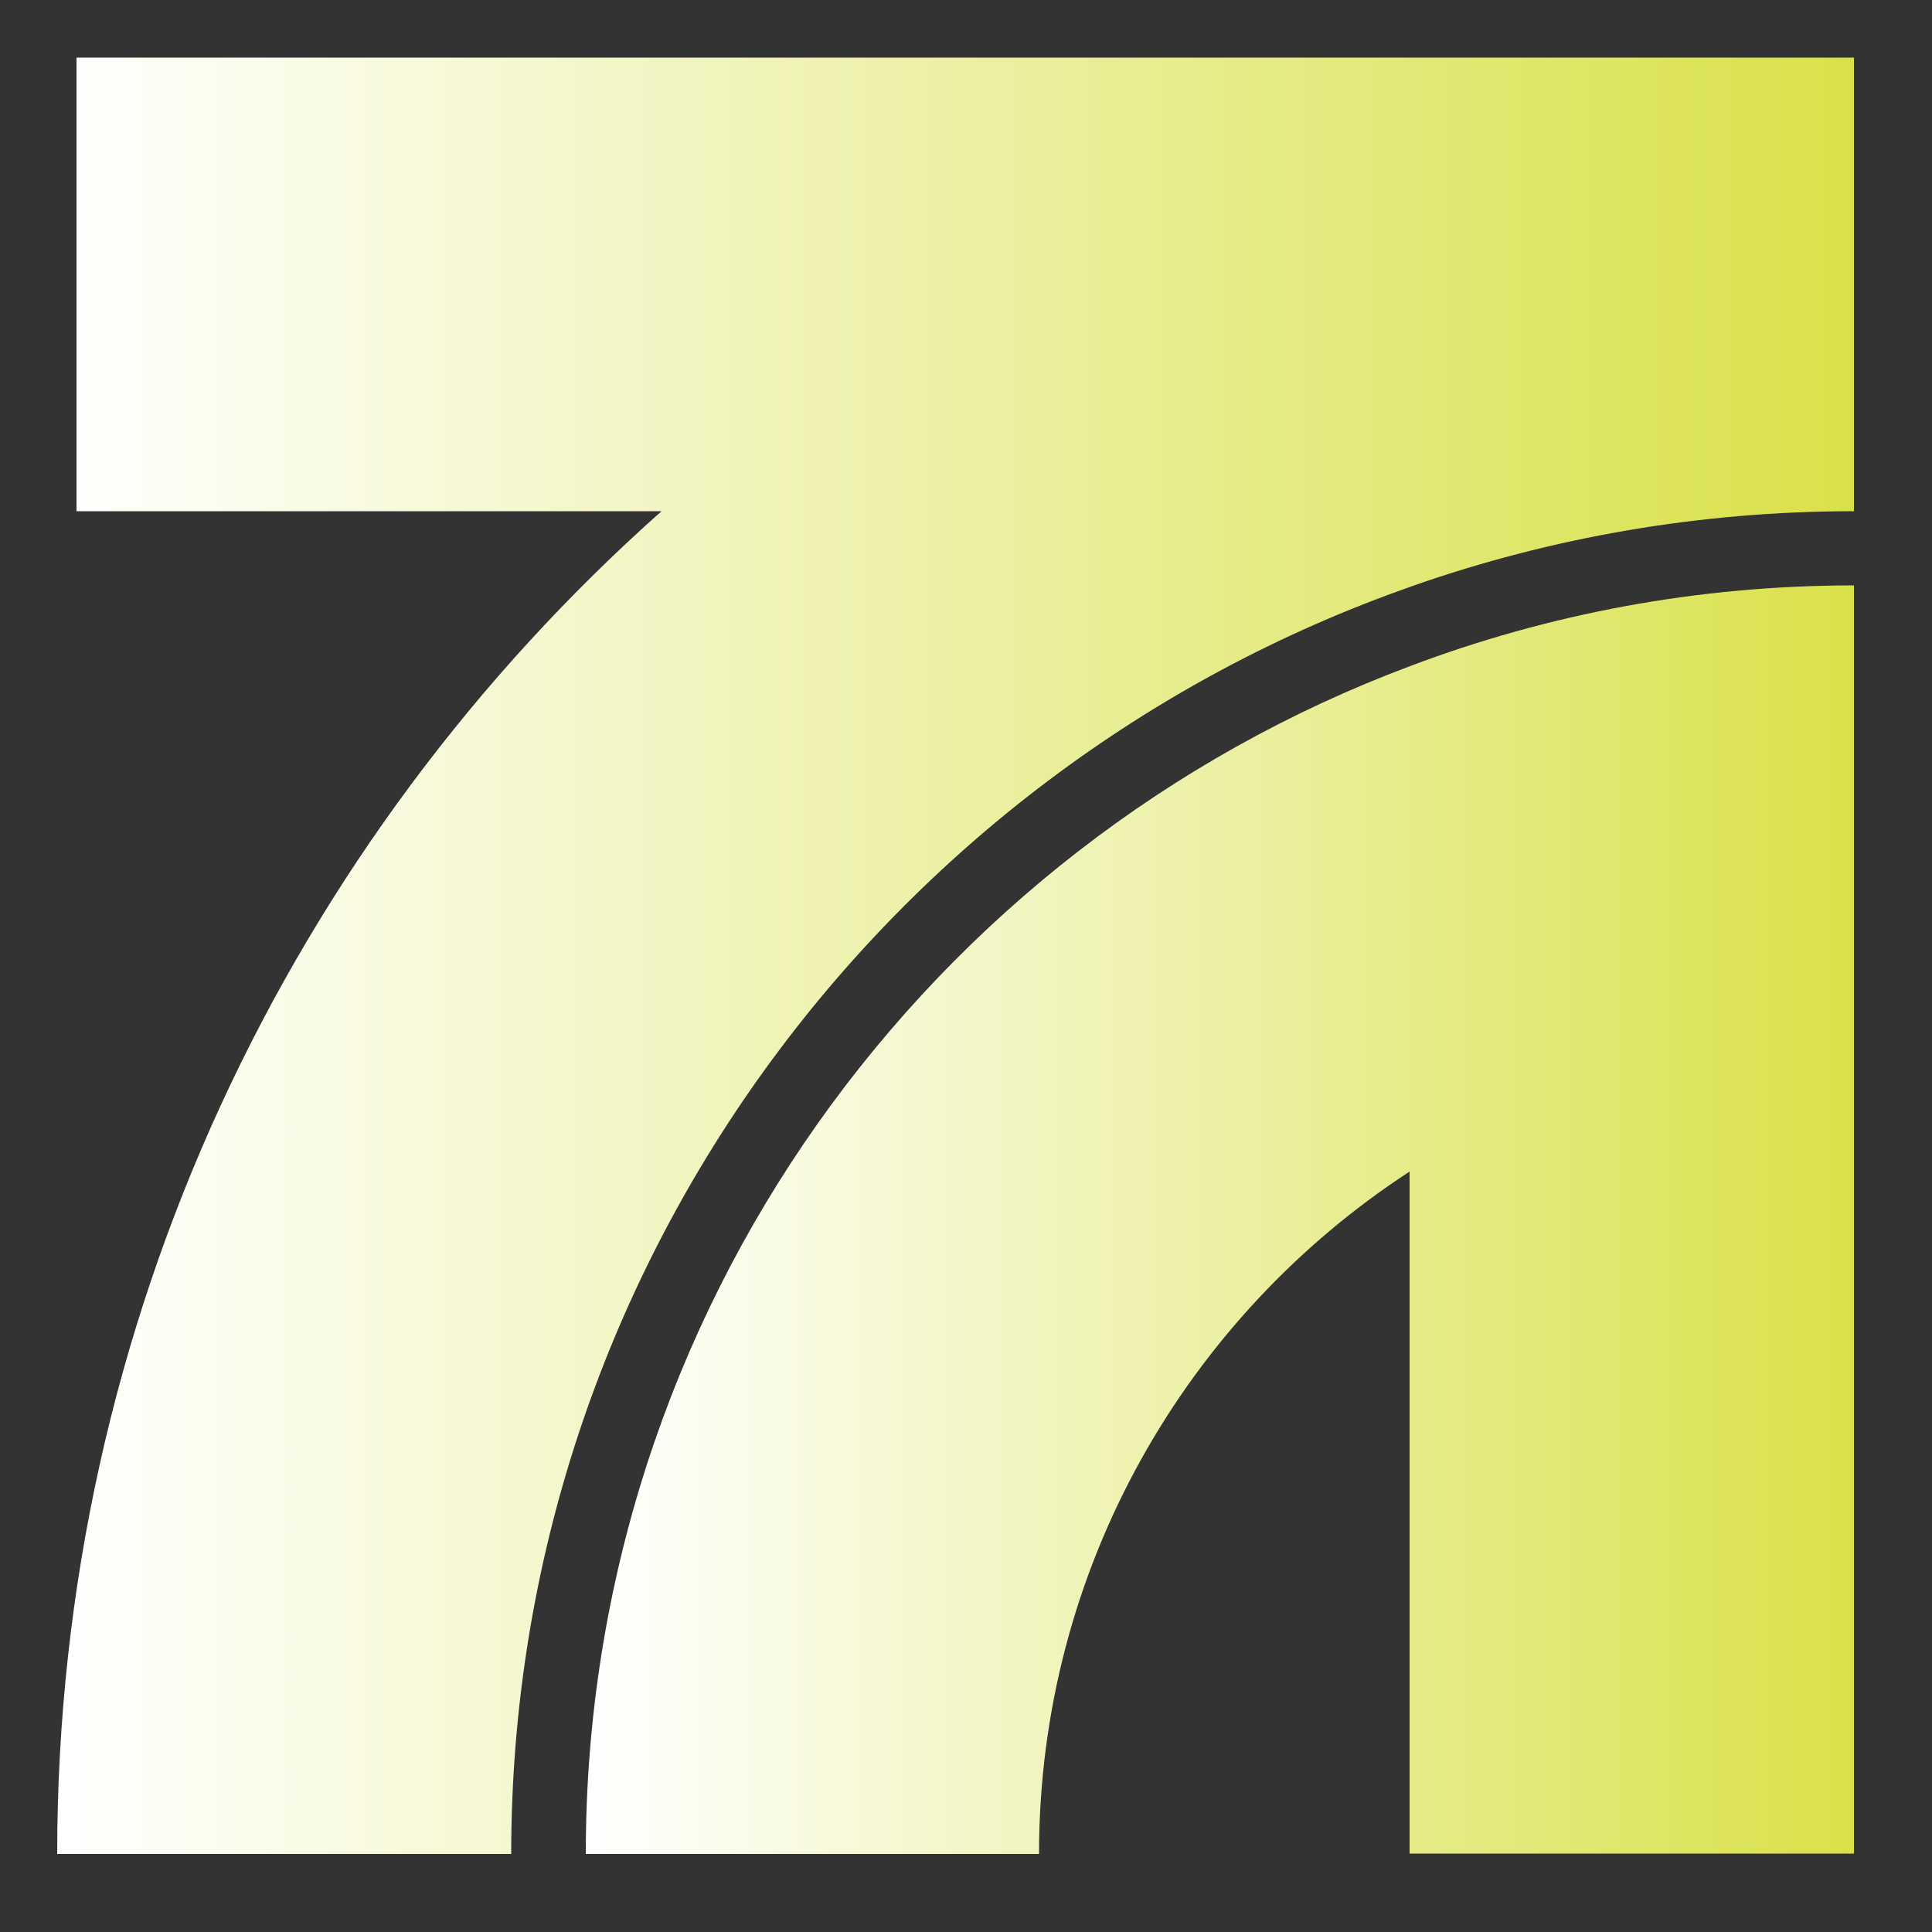 <?xml version="1.0" encoding="utf-8"?>
<!-- Generator: Adobe Illustrator 24.3.0, SVG Export Plug-In . SVG Version: 6.00 Build 0)  -->
<svg version="1.1" id="Layer_1" xmlns="http://www.w3.org/2000/svg" xmlns:xlink="http://www.w3.org/1999/xlink" x="0px" y="0px"
	 viewBox="0 0 50 50" style="enable-background:new 0 0 50 50;" xml:space="preserve">
<rect x="0" y="0" width="50" height="50" fill="#333333" stroke="none"/>
<style type="text/css">
	.st0{fill:url(#SVGID_1_);}
	.st1{fill:url(#SVGID_2_);}
</style>
<g>
	<g>
		<linearGradient id="SVGID_1_" gradientUnits="userSpaceOnUse" x1="15.155" y1="31.565" x2="47.975" y2="31.565">
			<stop  offset="0" style="stop-color:#FFFFFF"/>
			<stop  offset="1" style="stop-color:#D9E149"/>
		</linearGradient>
		<path class="st0" d="M47.98,15.15v32.82H36.48V30.32c-5.77,3.76-9.59,10.27-9.59,17.66H15.16c0-14.06,8.88-26.08,21.33-30.74
			C40.06,15.89,43.93,15.15,47.98,15.15z"/>
	</g>
	<g>
		<linearGradient id="SVGID_2_" gradientUnits="userSpaceOnUse" x1="1.482" y1="24.732" x2="47.975" y2="24.732">
			<stop  offset="0" style="stop-color:#FFFFFF"/>
			<stop  offset="1" style="stop-color:#D9E149"/>
		</linearGradient>
		<path class="st1" d="M47.98,1.49v11.74c-4,0-7.84,0.68-11.41,1.93c-0.03,0.01-0.06,0.02-0.08,0.03
			c-13.53,4.75-23.26,17.66-23.26,32.79H1.48c0-13.8,6.05-26.23,15.64-34.75H1.98V1.49H47.98z"/>
	</g>
</g>
</svg>
